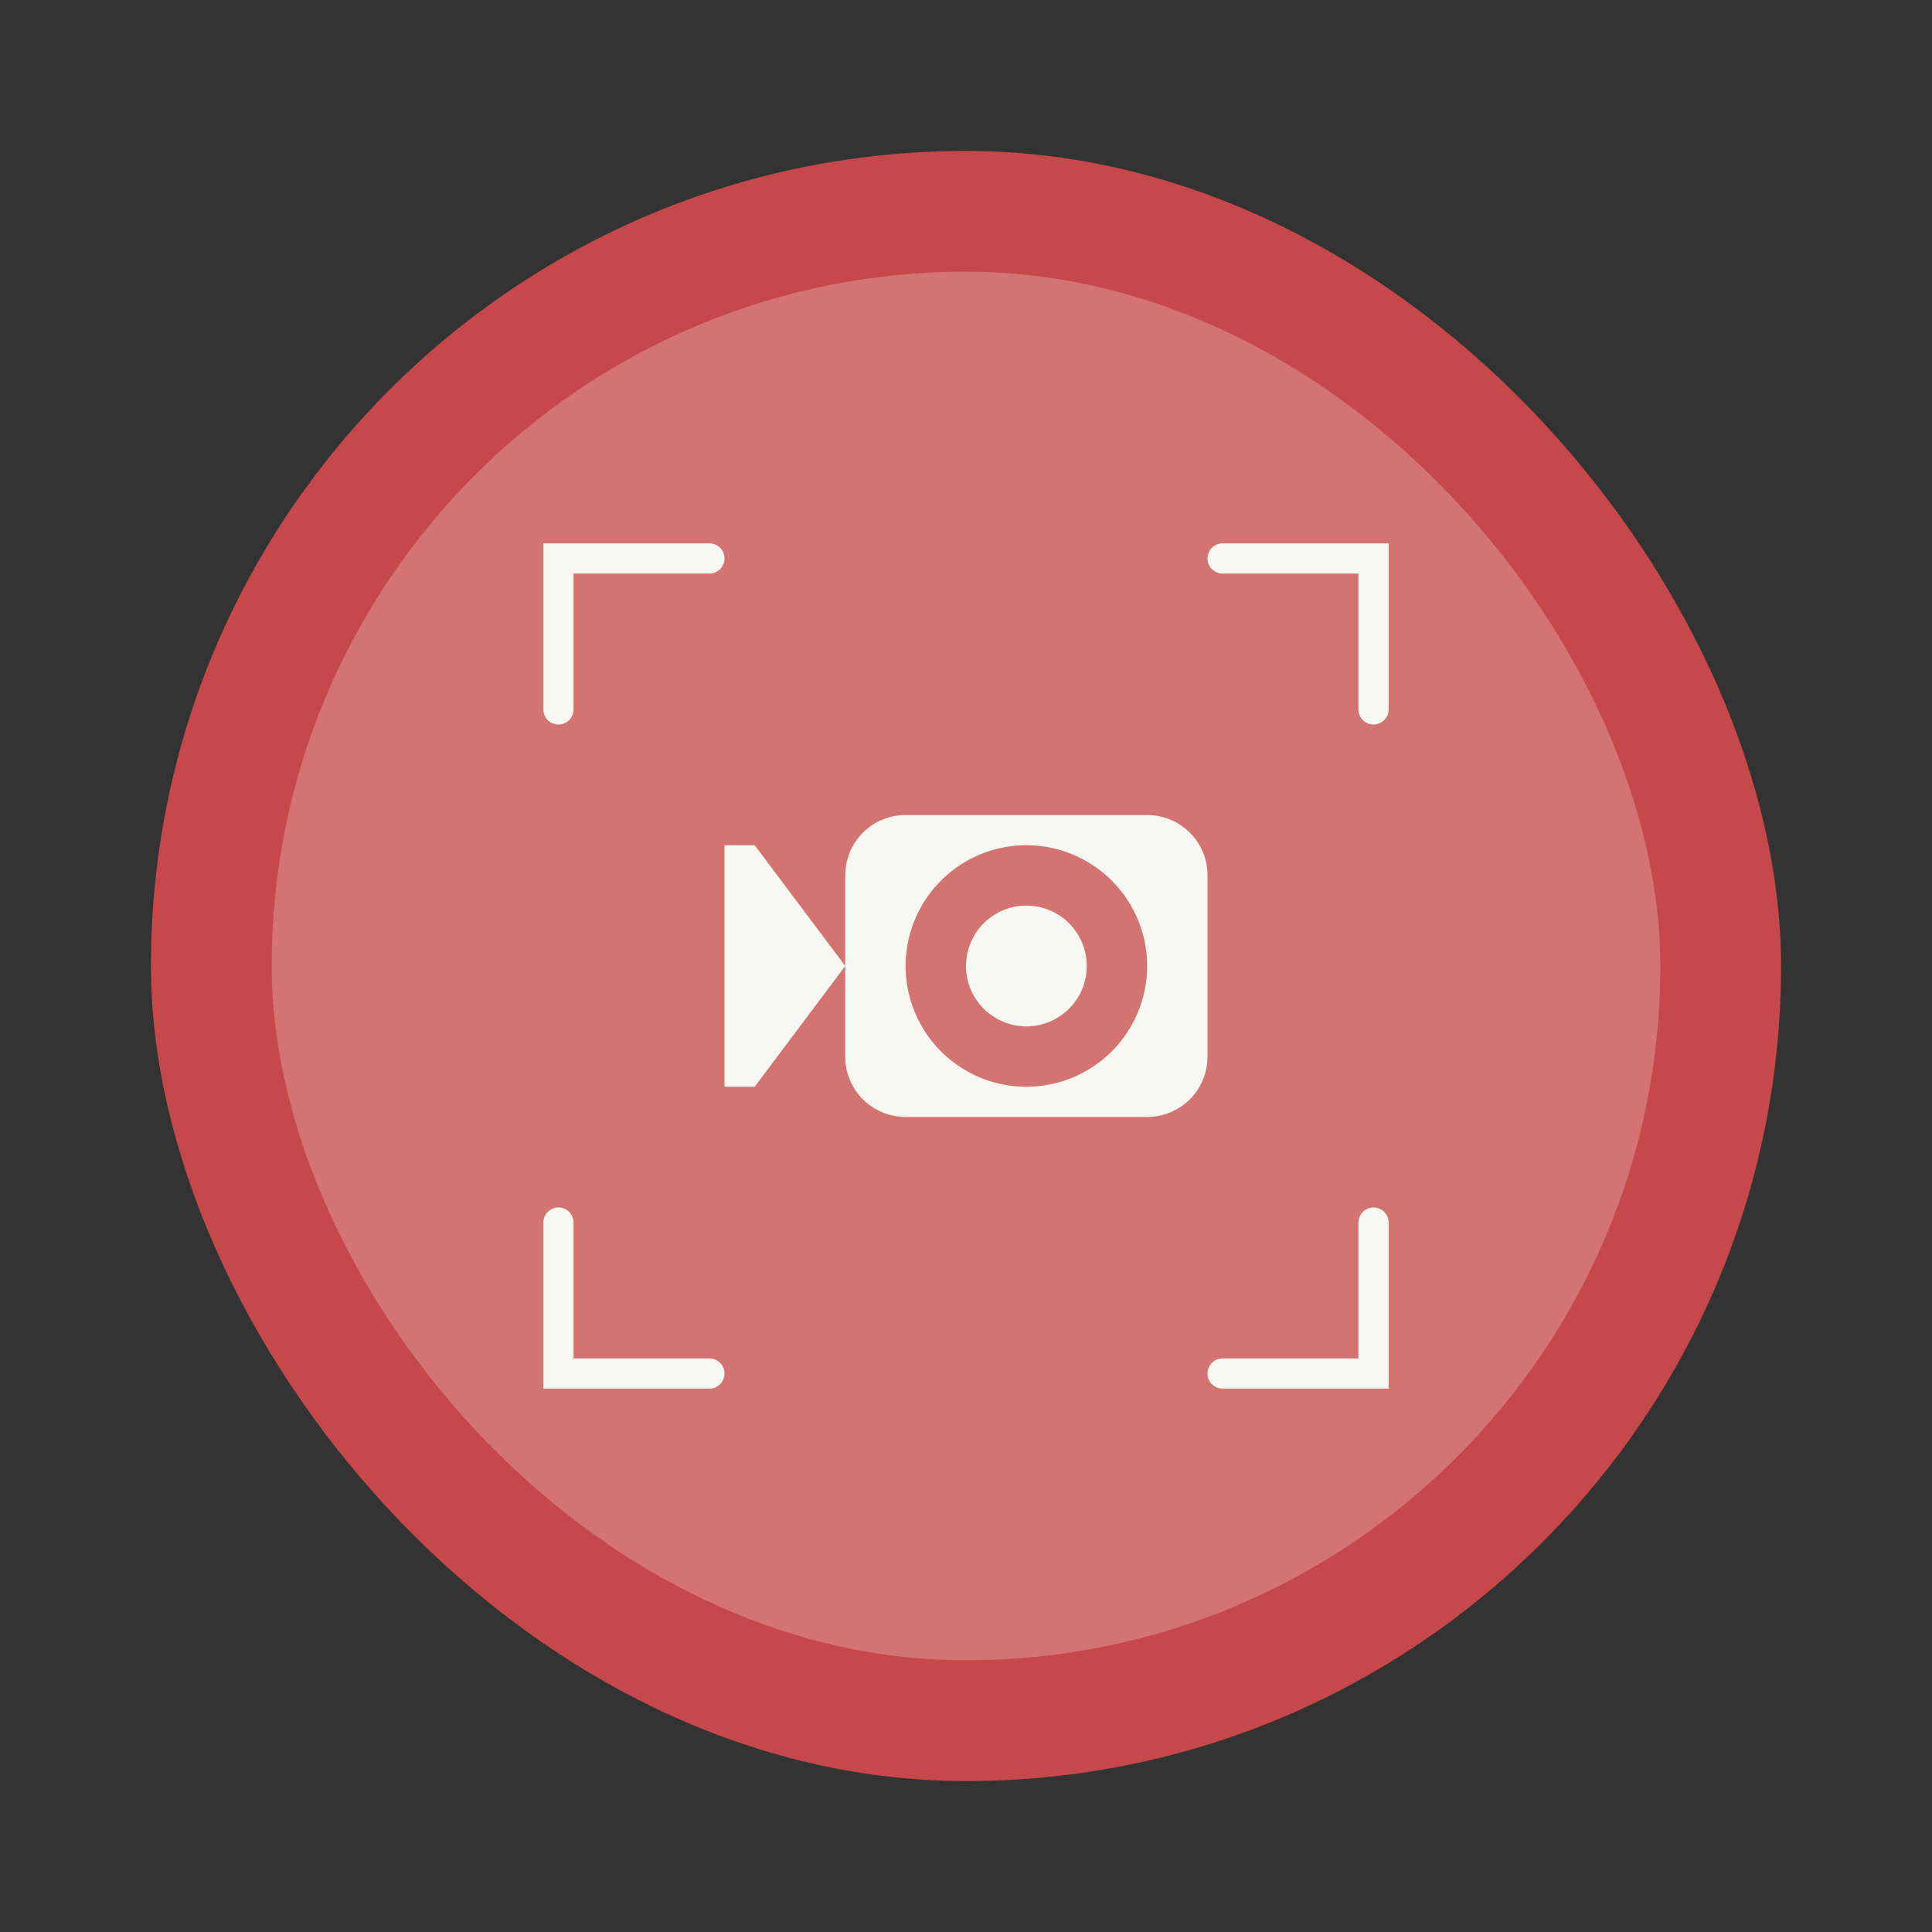 <?xml version="1.0" encoding="UTF-8" standalone="no"?>
<svg
   width="64"
   height="64"
   version="1.0"
   id="svg16"
   sodipodi:docname="io.github.seadve.Kooha.svg"
   inkscape:version="1.2.2 (b0a8486541, 2022-12-01)"
   xmlns:inkscape="http://www.inkscape.org/namespaces/inkscape"
   xmlns:sodipodi="http://sodipodi.sourceforge.net/DTD/sodipodi-0.dtd"
   xmlns="http://www.w3.org/2000/svg"
   xmlns:svg="http://www.w3.org/2000/svg">
  <rect width="100%" height="100%" fill="#333333" stroke="none"/>
  <defs
     id="defs20" />
  <sodipodi:namedview
     id="namedview18"
     pagecolor="#505050"
     bordercolor="#eeeeee"
     borderopacity="1"
     inkscape:showpageshadow="0"
     inkscape:pageopacity="0"
     inkscape:pagecheckerboard="0"
     inkscape:deskcolor="#505050"
     showgrid="false"
     inkscape:zoom="15.921875"
     inkscape:cx="29.895976"
     inkscape:cy="32.031403"
     inkscape:window-width="2560"
     inkscape:window-height="1361"
     inkscape:window-x="0"
     inkscape:window-y="0"
     inkscape:window-maximized="1"
     inkscape:current-layer="svg16" />
  <rect
     x="5"
     y="5"
     width="54"
     height="54"
     rx="27"
     ry="27"
     fill="#f13758"
     stroke-linecap="round"
     stroke-linejoin="round"
     stroke-width=".573"
     id="rect2"
     style="fill:#c7484a" />
  <rect
     x="9"
     y="9"
     width="46"
     height="46"
     rx="23"
     ry="23"
     fill="#f8f8f2"
     opacity=".25"
     stroke-linecap="round"
     stroke-linejoin="round"
     stroke-width=".448"
     id="rect4" />
  <path
     d="m18 18v5.5a0.5 0.5 0 0 0 0.5 0.5 0.5 0.5 0 0 0 0.5-0.5v-4.5h4.5a0.5 0.5 0 0 0 0.5-0.5 0.5 0.5 0 0 0-0.5-0.5z"
     color="#282a36"
     fill="#f8f8f2"
     stroke-linecap="round"
     style="-inkscape-stroke:none"
     id="path6" />
  <path
     d="m40.5 18a0.5 0.5 0 0 0-0.5 0.5 0.5 0.5 0 0 0 0.5 0.5h4.5v4.5a0.5 0.5 0 0 0 0.5 0.5 0.5 0.5 0 0 0 0.5-0.5v-5.5z"
     color="#282a36"
     fill="#f8f8f2"
     stroke-linecap="round"
     style="-inkscape-stroke:none"
     id="path8" />
  <path
     d="m45.5 40a0.5 0.5 0 0 0-0.5 0.5v4.5h-4.5a0.5 0.5 0 0 0-0.5 0.5 0.5 0.5 0 0 0 0.5 0.5h5.5v-5.5a0.5 0.5 0 0 0-0.5-0.5z"
     color="#282a36"
     fill="#f8f8f2"
     stroke-linecap="round"
     style="-inkscape-stroke:none"
     id="path10" />
  <path
     d="m18.5 40a0.5 0.5 0 0 0-0.5 0.5v5.5h5.5a0.5 0.5 0 0 0 0.5-0.5 0.5 0.5 0 0 0-0.5-0.5h-4.5v-4.5a0.5 0.5 0 0 0-0.5-0.5z"
     color="#282a36"
     fill="#f8f8f2"
     stroke-linecap="round"
     style="-inkscape-stroke:none"
     id="path12" />
  <path
     d="m30 27c-1.108 0-2 0.892-2 2v6c0 1.108 0.892 2 2 2h8c1.108 0 2-0.892 2-2v-6c0-1.108-0.892-2-2-2zm-2 5-3-4h-1v8h1zm5.939-4a4 4 0 0 1 0.061 0 4 4 0 0 1 4 4 4 4 0 0 1-4 4 4 4 0 0 1-4-4 4 4 0 0 1 3.939-4zm0.012 2a2 2 0 0 0-1.951 2 2 2 0 0 0 2 2 2 2 0 0 0 2-2 2 2 0 0 0-2-2 2 2 0 0 0-0.049 0z"
     fill="#f8f8f2"
     id="path14" />
</svg>
